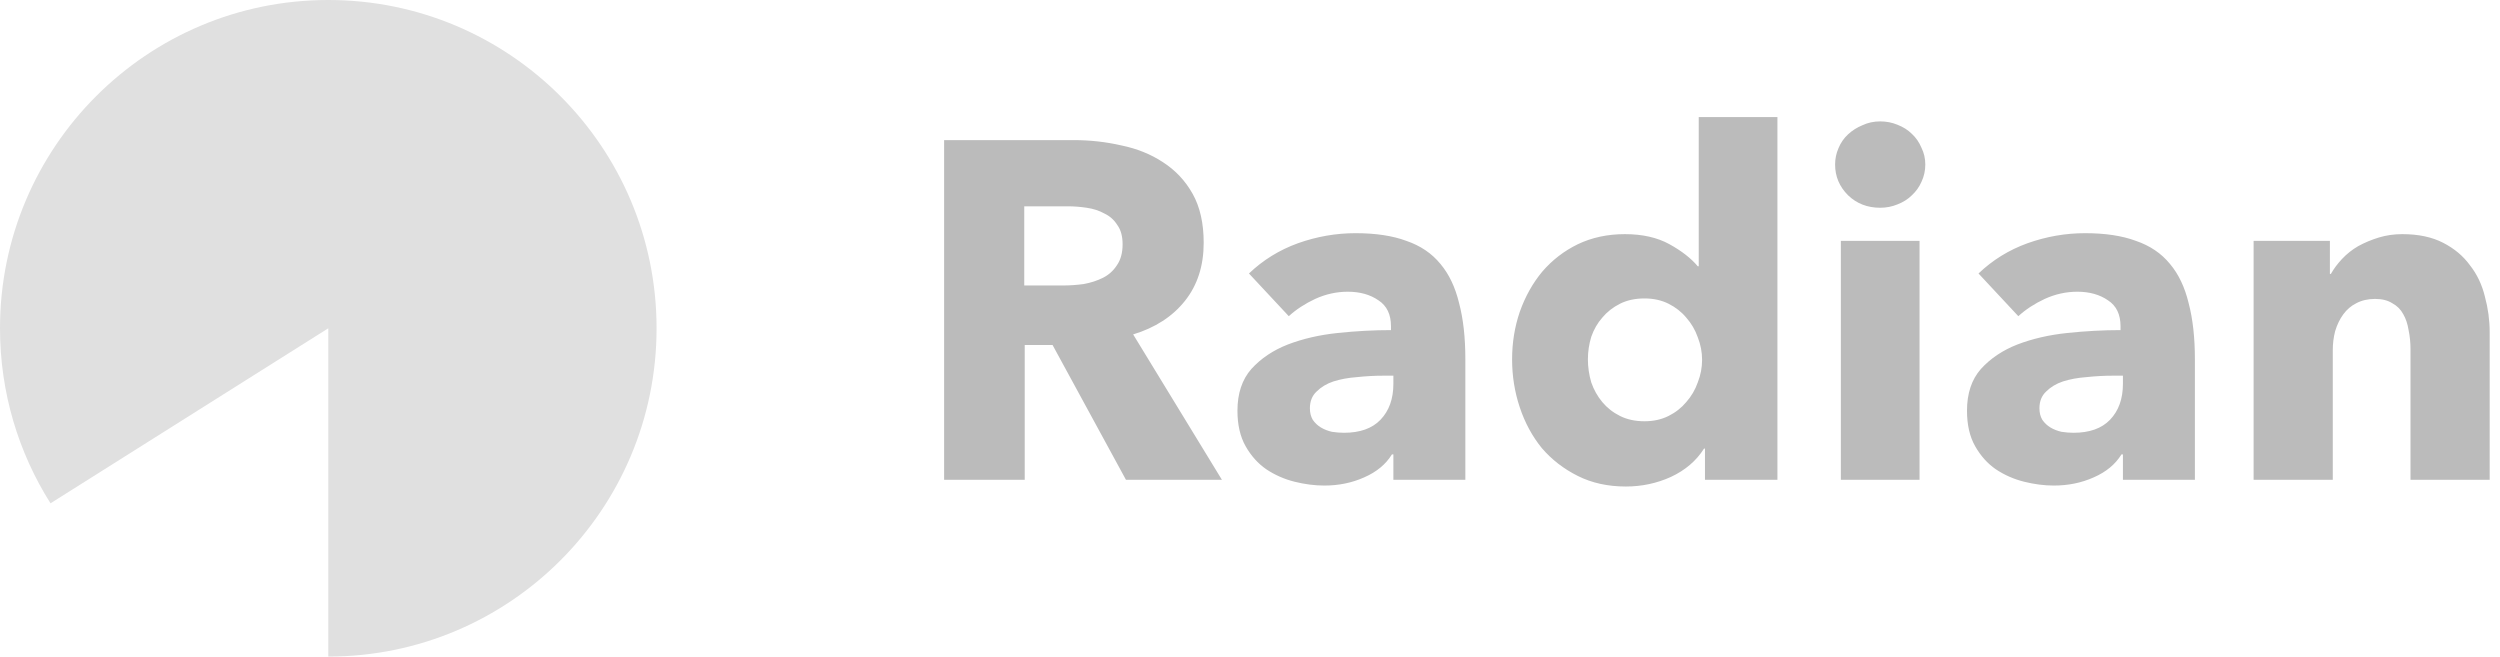 <svg width="99" height="26" viewBox="0 0 99 26" version="1.1" xmlns="http://www.w3.org/2000/svg" xmlns:xlink="http://www.w3.org/1999/xlink">
<title>logo</title>
<desc>Created using Figma</desc>
<g id="Canvas" transform="translate(-2952 -6114)">
<g id="logo">
<g id="Oval 2">
<use xlink:href="#path0_fill" transform="matrix(-6.12323e-17 1 1 6.12323e-17 2952 6114)" fill="#E0E0E0"/>
</g>
<g id="Radian">
<use xlink:href="#path1_fill" transform="translate(2988 6114)" fill="#BBBBBB"/>
</g>
</g>
</g>
<defs>
<path id="path0_fill" fill-rule="evenodd" d="M 13 26C 20.18 26 26 20.18 26 13C 22.316 13 13 13 13 13C 13 13 13 13 19.931 2C 17.924 0.733 15.548 0 13 0C 5.82 0 0 5.82 0 13C 0 20.18 5.82 26 13 26Z"/>
<path id="path1_fill" d="M 8.588 19L 5.681 13.661L 4.579 13.661L 4.579 19L 1.387 19L 1.387 5.548L 6.517 5.548C 7.163 5.548 7.79 5.618 8.398 5.757C 9.019 5.884 9.57 6.105 10.051 6.422C 10.545 6.739 10.938 7.157 11.229 7.676C 11.52 8.195 11.666 8.841 11.666 9.614C 11.666 10.526 11.419 11.292 10.925 11.913C 10.431 12.534 9.747 12.977 8.873 13.243L 12.388 19L 8.588 19ZM 8.455 9.671C 8.455 9.354 8.385 9.101 8.246 8.911C 8.119 8.708 7.948 8.556 7.733 8.455C 7.53 8.341 7.296 8.265 7.03 8.227C 6.777 8.189 6.53 8.17 6.289 8.17L 4.56 8.17L 4.56 11.305L 6.099 11.305C 6.365 11.305 6.637 11.286 6.916 11.248C 7.195 11.197 7.448 11.115 7.676 11.001C 7.904 10.887 8.088 10.722 8.227 10.507C 8.379 10.292 8.455 10.013 8.455 9.671ZM 19.178 14.877L 18.779 14.877C 18.437 14.877 18.089 14.896 17.734 14.934C 17.392 14.959 17.082 15.016 16.803 15.105C 16.537 15.194 16.315 15.327 16.138 15.504C 15.961 15.669 15.872 15.89 15.872 16.169C 15.872 16.346 15.91 16.498 15.986 16.625C 16.075 16.752 16.182 16.853 16.309 16.929C 16.436 17.005 16.581 17.062 16.746 17.1C 16.911 17.125 17.069 17.138 17.221 17.138C 17.854 17.138 18.336 16.967 18.665 16.625C 19.007 16.27 19.178 15.795 19.178 15.2L 19.178 14.877ZM 13.459 10.83C 14.016 10.298 14.662 9.899 15.397 9.633C 16.144 9.367 16.904 9.234 17.677 9.234C 18.475 9.234 19.146 9.335 19.691 9.538C 20.248 9.728 20.698 10.032 21.04 10.45C 21.382 10.855 21.629 11.375 21.781 12.008C 21.946 12.629 22.028 13.37 22.028 14.231L 22.028 19L 19.178 19L 19.178 17.993L 19.121 17.993C 18.88 18.386 18.513 18.69 18.019 18.905C 17.538 19.12 17.012 19.228 16.442 19.228C 16.062 19.228 15.669 19.177 15.264 19.076C 14.859 18.975 14.485 18.81 14.143 18.582C 13.814 18.354 13.541 18.05 13.326 17.67C 13.111 17.29 13.003 16.821 13.003 16.264C 13.003 15.58 13.187 15.029 13.554 14.611C 13.934 14.193 14.415 13.87 14.998 13.642C 15.593 13.414 16.252 13.262 16.974 13.186C 17.696 13.11 18.399 13.072 19.083 13.072L 19.083 12.92C 19.083 12.451 18.918 12.109 18.589 11.894C 18.26 11.666 17.854 11.552 17.373 11.552C 16.93 11.552 16.499 11.647 16.081 11.837C 15.676 12.027 15.327 12.255 15.036 12.521L 13.459 10.83ZM 31.517 19L 31.517 17.765L 31.479 17.765C 31.175 18.246 30.738 18.62 30.168 18.886C 29.61 19.139 29.015 19.266 28.382 19.266C 27.672 19.266 27.039 19.127 26.482 18.848C 25.924 18.569 25.449 18.202 25.057 17.746C 24.677 17.277 24.385 16.739 24.183 16.131C 23.98 15.523 23.879 14.89 23.879 14.231C 23.879 13.572 23.98 12.945 24.183 12.35C 24.398 11.742 24.696 11.21 25.076 10.754C 25.468 10.298 25.937 9.937 26.482 9.671C 27.039 9.405 27.66 9.272 28.344 9.272C 29.04 9.272 29.629 9.405 30.111 9.671C 30.592 9.937 30.966 10.228 31.232 10.545L 31.27 10.545L 31.27 4.636L 34.386 4.636L 34.386 19L 31.517 19ZM 31.403 14.25C 31.403 13.946 31.346 13.648 31.232 13.357C 31.13 13.066 30.978 12.806 30.776 12.578C 30.586 12.35 30.351 12.166 30.073 12.027C 29.794 11.888 29.477 11.818 29.123 11.818C 28.755 11.818 28.432 11.888 28.154 12.027C 27.875 12.166 27.641 12.35 27.451 12.578C 27.261 12.793 27.115 13.047 27.014 13.338C 26.925 13.629 26.881 13.927 26.881 14.231C 26.881 14.535 26.925 14.839 27.014 15.143C 27.115 15.434 27.261 15.694 27.451 15.922C 27.641 16.15 27.875 16.334 28.154 16.473C 28.432 16.612 28.755 16.682 29.123 16.682C 29.477 16.682 29.794 16.612 30.073 16.473C 30.351 16.334 30.586 16.15 30.776 15.922C 30.978 15.694 31.13 15.434 31.232 15.143C 31.346 14.852 31.403 14.554 31.403 14.25ZM 40.242 6.517C 40.242 6.758 40.191 6.986 40.09 7.201C 40.001 7.404 39.874 7.581 39.71 7.733C 39.558 7.885 39.368 8.005 39.14 8.094C 38.924 8.183 38.696 8.227 38.456 8.227C 37.949 8.227 37.525 8.062 37.183 7.733C 36.841 7.391 36.67 6.986 36.67 6.517C 36.67 6.289 36.714 6.074 36.803 5.871C 36.891 5.656 37.018 5.472 37.183 5.32C 37.347 5.168 37.537 5.048 37.753 4.959C 37.968 4.858 38.202 4.807 38.456 4.807C 38.696 4.807 38.924 4.851 39.14 4.94C 39.368 5.029 39.558 5.149 39.71 5.301C 39.874 5.453 40.001 5.637 40.09 5.852C 40.191 6.055 40.242 6.276 40.242 6.517ZM 36.898 19L 36.898 9.538L 40.014 9.538L 40.014 19L 36.898 19ZM 48.068 14.877L 47.669 14.877C 47.327 14.877 46.978 14.896 46.624 14.934C 46.282 14.959 45.971 15.016 45.693 15.105C 45.427 15.194 45.205 15.327 45.028 15.504C 44.85 15.669 44.762 15.89 44.762 16.169C 44.762 16.346 44.8 16.498 44.876 16.625C 44.964 16.752 45.072 16.853 45.199 16.929C 45.325 17.005 45.471 17.062 45.636 17.1C 45.8 17.125 45.959 17.138 46.111 17.138C 46.744 17.138 47.225 16.967 47.555 16.625C 47.897 16.27 48.068 15.795 48.068 15.2L 48.068 14.877ZM 42.349 10.83C 42.906 10.298 43.552 9.899 44.287 9.633C 45.034 9.367 45.794 9.234 46.567 9.234C 47.365 9.234 48.036 9.335 48.581 9.538C 49.138 9.728 49.588 10.032 49.93 10.45C 50.272 10.855 50.519 11.375 50.671 12.008C 50.835 12.629 50.918 13.37 50.918 14.231L 50.918 19L 48.068 19L 48.068 17.993L 48.011 17.993C 47.77 18.386 47.403 18.69 46.909 18.905C 46.427 19.12 45.902 19.228 45.332 19.228C 44.952 19.228 44.559 19.177 44.154 19.076C 43.748 18.975 43.375 18.81 43.033 18.582C 42.703 18.354 42.431 18.05 42.216 17.67C 42 17.29 41.893 16.821 41.893 16.264C 41.893 15.58 42.076 15.029 42.444 14.611C 42.824 14.193 43.305 13.87 43.888 13.642C 44.483 13.414 45.142 13.262 45.864 13.186C 46.586 13.11 47.289 13.072 47.973 13.072L 47.973 12.92C 47.973 12.451 47.808 12.109 47.479 11.894C 47.149 11.666 46.744 11.552 46.263 11.552C 45.819 11.552 45.389 11.647 44.971 11.837C 44.565 12.027 44.217 12.255 43.926 12.521L 42.349 10.83ZM 59.456 19L 59.456 13.832C 59.456 13.566 59.431 13.313 59.38 13.072C 59.342 12.831 59.273 12.622 59.171 12.445C 59.07 12.255 58.924 12.109 58.734 12.008C 58.557 11.894 58.329 11.837 58.05 11.837C 57.772 11.837 57.525 11.894 57.309 12.008C 57.107 12.109 56.936 12.255 56.796 12.445C 56.657 12.635 56.549 12.857 56.473 13.11C 56.41 13.351 56.378 13.604 56.378 13.87L 56.378 19L 53.243 19L 53.243 9.538L 56.264 9.538L 56.264 10.849L 56.302 10.849C 56.416 10.646 56.562 10.45 56.739 10.26C 56.929 10.057 57.145 9.886 57.385 9.747C 57.639 9.608 57.911 9.494 58.202 9.405C 58.494 9.316 58.804 9.272 59.133 9.272C 59.767 9.272 60.305 9.386 60.748 9.614C 61.192 9.842 61.546 10.14 61.812 10.507C 62.091 10.862 62.287 11.273 62.401 11.742C 62.528 12.211 62.591 12.679 62.591 13.148L 62.591 19L 59.456 19Z"/>
</defs>
</svg>
